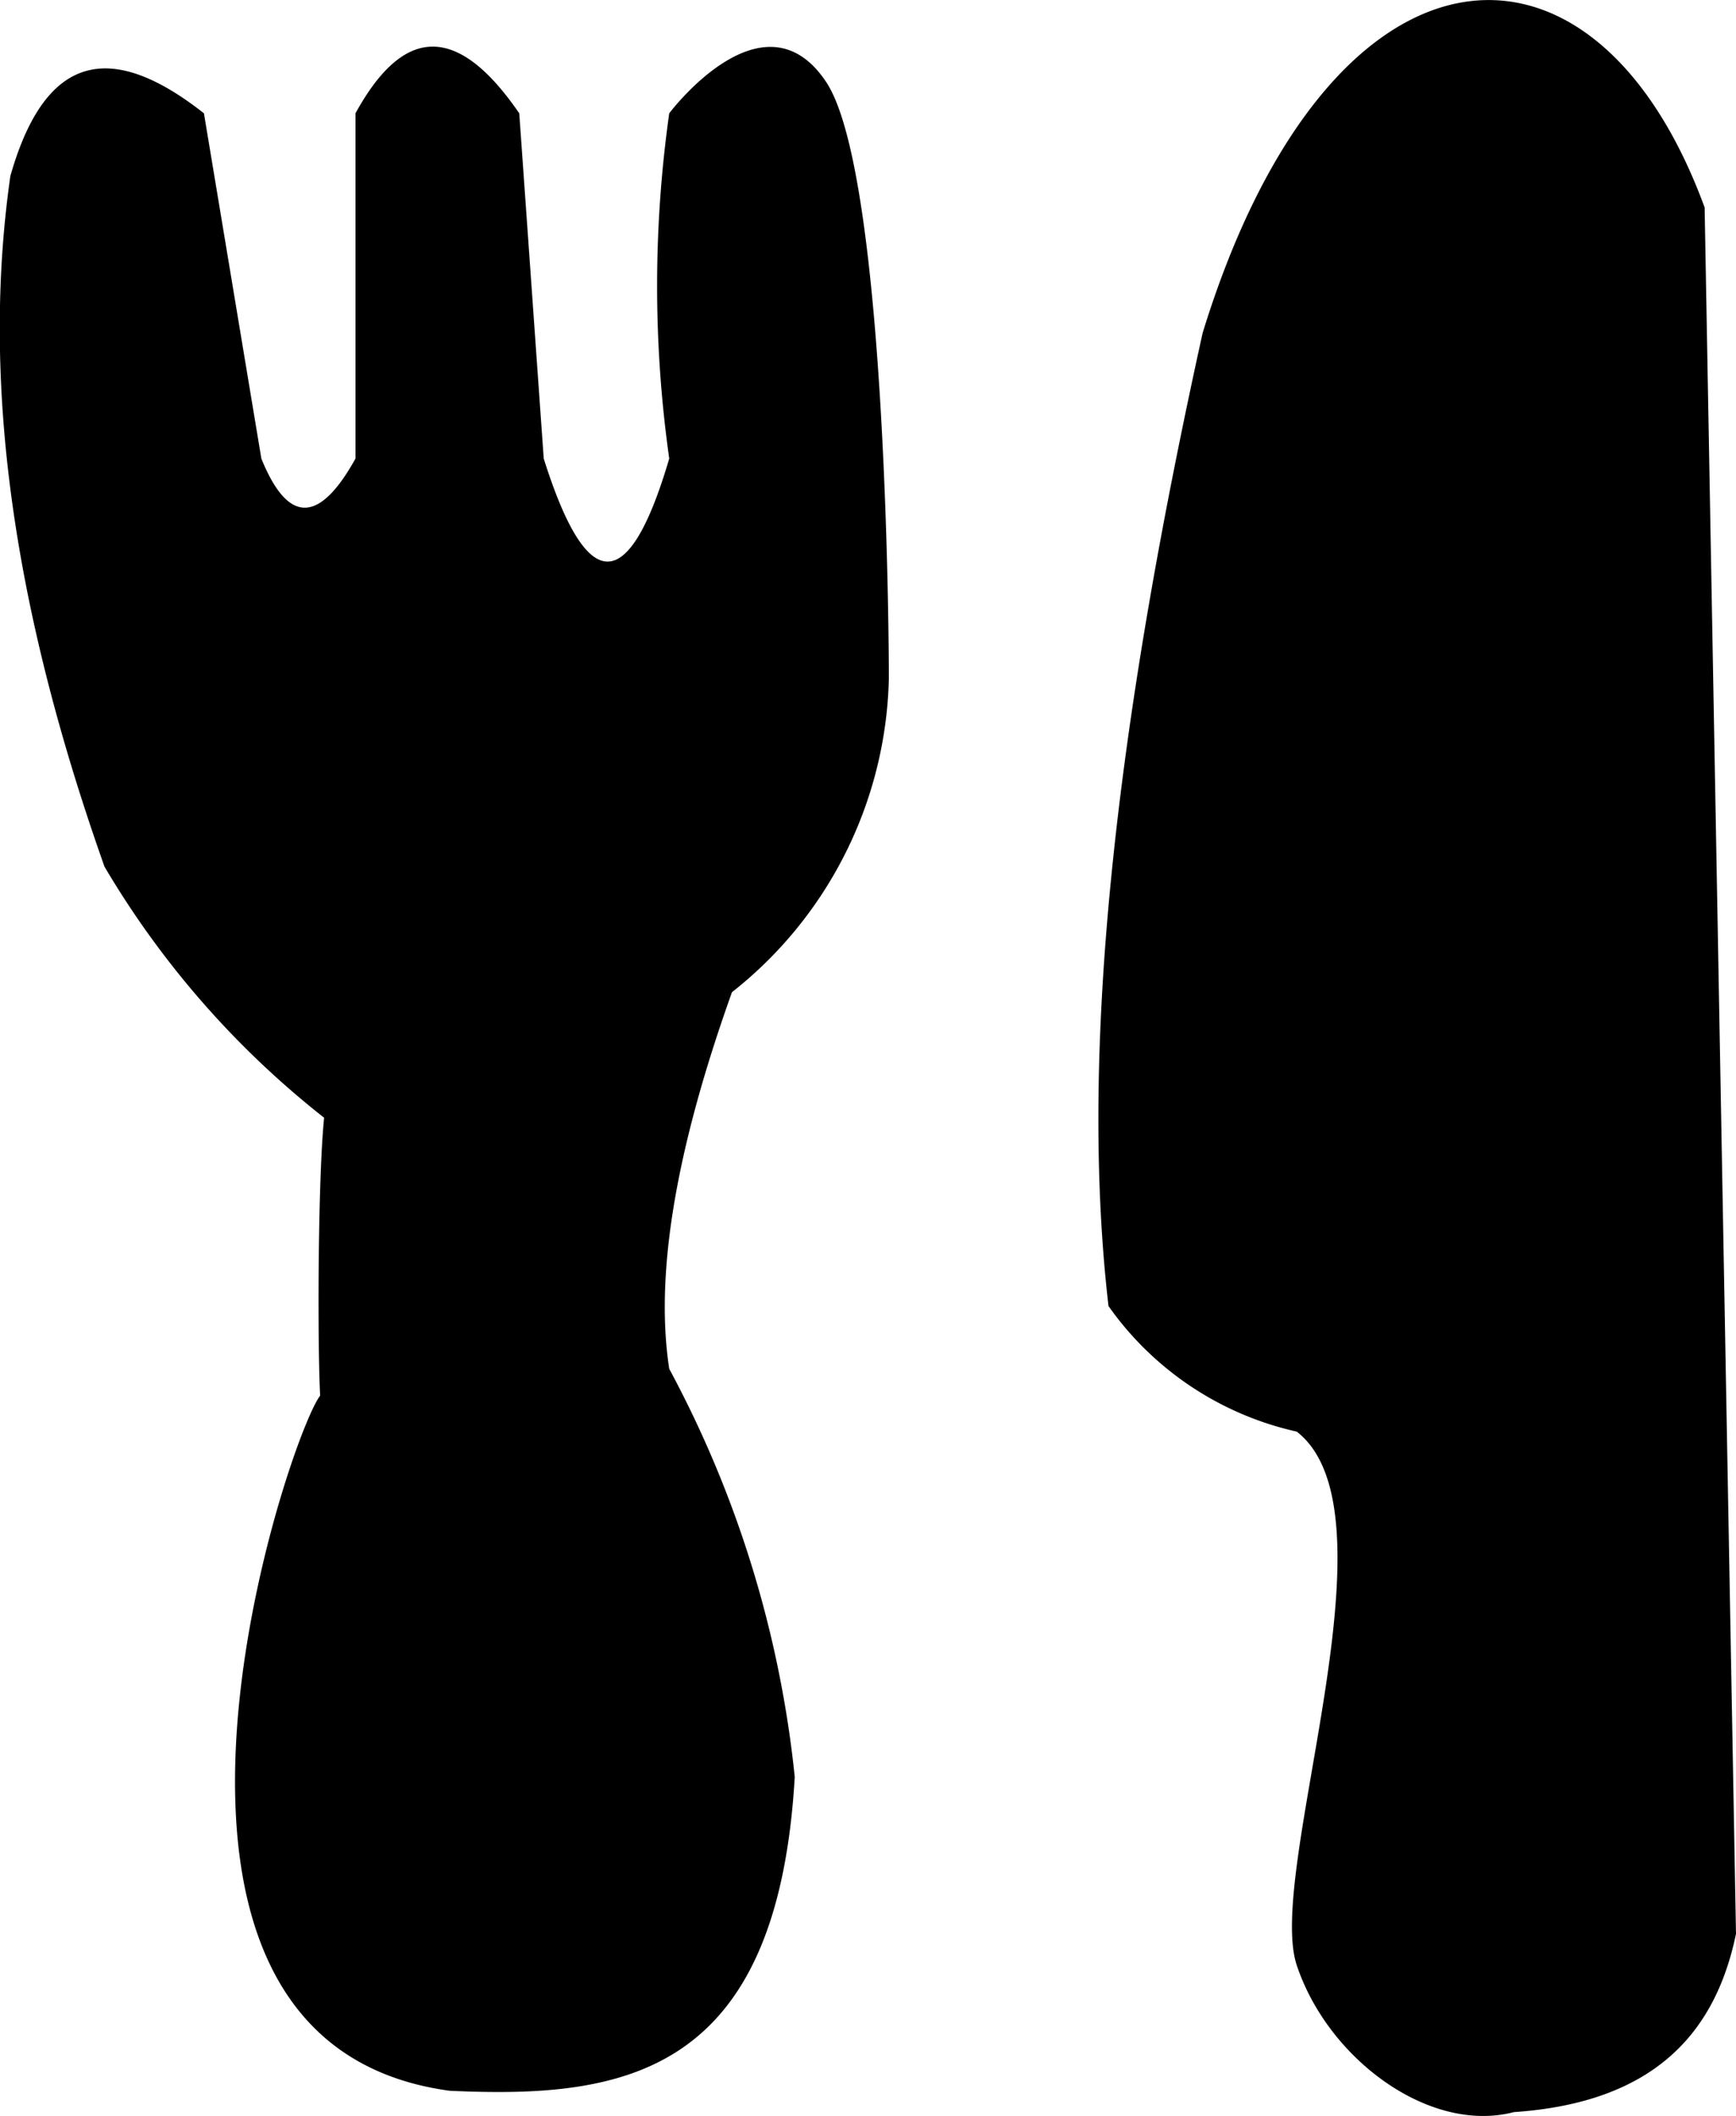 <svg xmlns="http://www.w3.org/2000/svg" viewBox="0 0 55.33 67.41"><g id="Layer_2" data-name="Layer 2"><g id="Comida"><path id="Tenedor" d="M.33,5.61c-1,7,.29,14.35,3,22a28.75,28.75,0,0,0,7,8c-.27,2.68-.2,11.26,0,9,.25-2.68-8.72,20.27,4,22,5.56.26,10.45-.49,11-10a35,35,0,0,0-4-13c-.44-2.86.12-6.75,2-12a13.09,13.09,0,0,0,5-10s0-16-2-19-5,1-5,1a39.32,39.32,0,0,0,0,11c-1.26,4.28-2.59,4.47-4,0l-.78-11c-2.06-3-3.76-2.66-5.22,0v11c-1.11,2-2.12,2.17-3,0L6.5,3.61C3.69,1.4,1.49,1.52.33,5.61Z"/><path id="Cuchillo" d="M54.33,6.61l1,55c-.66,3.19-2.64,5.38-7.08,5.68-2.68.7-5.92-1.68-6.92-4.68s3.37-14.38,0-17a10,10,0,0,1-6-4c-1-8.62.42-19.3,3-31C42.33-2.39,50.77-3.1,54.33,6.61Z"/></g></g></svg>
